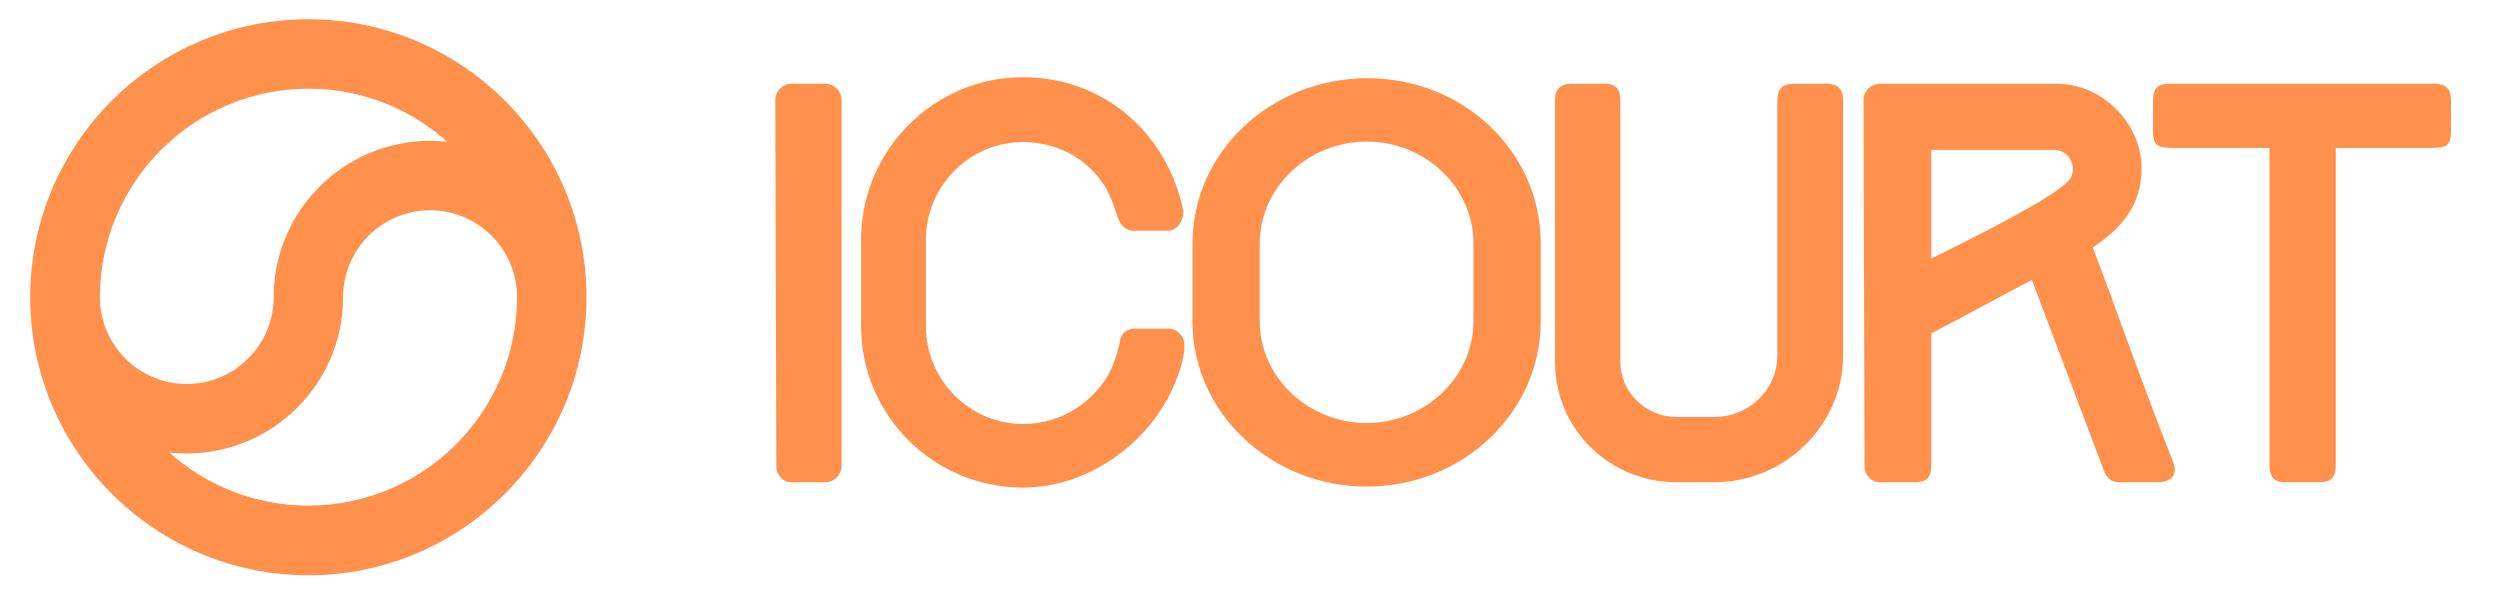 <svg version="1.2" xmlns="http://www.w3.org/2000/svg" viewBox="0 0 1026 246" width="1026" height="246">
	<title>icourt-svg</title>
	<defs>
		<clipPath clipPathUnits="userSpaceOnUse" id="cp1">
			<path d="m12.42 7.85h228.31v228.22h-228.31z"/>
		</clipPath>
	</defs>
	<style>
		.s0 { fill: #ff914d } 
	</style>
	<path id="Layer" class="s0" d="m345.4 191.3v-150.4c0-3.3-2.8-6.5-6.7-6.5h-13.9c-3.9 0-6.6 3.2-6.6 6.5l0.4 150.4c0 3.3 2.3 6.6 6.2 6.6h13.9c3.9 0 6.7-3.3 6.7-6.6z"/>
	<path id="Layer" class="s0" d="m419.8 31.7c-36.6 0-66.4 30-66.4 66.6v35.6c0 36.6 29.8 66.2 66.4 66.2 27.9 0 54.4-19.8 63.6-46 1.5-3.9 2.7-8.6 2.7-12.6 0-3.3-2.7-6.6-6.5-6.6h-13.7c-3.7 0-5.8 1.9-6.4 5.5l0.2-0.4c-1.6 6.8-3.3 12.1-7.3 17.6-8 10.4-19.5 16.4-32.6 16.4-21.8 0-39.8-18-39.8-40.1v-35.6c0-22 18-40 39.8-40 13.1 0 24.8 5.9 32.1 15.9 3.5 4.7 5 9.6 7.2 16 1.4 2.6 2.9 4.5 6.3 4.5h13.7c3.9 0 5.6-3.3 6.4-6l0.2-2c-6.6-31.9-32.5-55-65.9-55z"/>
	<path id="Layer" fill-rule="evenodd" class="s0" d="m560.9 199.7c-39.2 0-71.5-30.2-71.5-67.8v-32.1c0-37.6 32.5-67.7 71.7-67.7 39.5 0 71.2 30.1 71.2 67.7v32.1c0 37.6-32.1 67.8-71.4 67.8zm0-141.6c-24.1 0-43.9 19-43.9 41.7v32.1c0 22.8 19.8 41.7 43.9 41.7 24 0 43.8-18.9 43.8-41.7v-32.1c0-22.9-19.8-41.7-43.8-41.7z"/>
	<path id="Layer" class="s0" d="m756.4 146v-105.1c0-4.3-2.2-6.5-6.7-6.5h-13.5c-6.4 0-6.8 3.8-6.8 7.9v103.7c0 13.9-11.6 25.1-25.7 25.1h-15.8c-12.3 0-22.9-10-22.9-22.5v-106.3c0-4.1-0.2-7.9-6.5-7.9h-13.7c-4.3 0-6.6 2.2-6.6 6.5v107.7c0 27.8 22.7 49.3 49.7 49.3h15.8c28.6 0 52.7-23.3 52.7-51.9z"/>
	<path id="Layer" fill-rule="evenodd" class="s0" d="m878.9 69.1c0 15.5-8.4 24.5-20 32.5 4.3 11.4 8.3 22.1 12.4 33.5 6.6 18 13.3 36.2 20.5 54.4 2.2 5.5-0.8 8.4-6.4 8.4h-15.5c-4.3 0-5.5-2.5-6.6-5.1l-29.4-77.9c-14.1 7.3-26.6 14.3-41.3 21.9v53.1c0 4.1-0.2 8-6.5 8h-14.6c-3.8 0-6.3-3.3-6.3-6.6l-0.4-150.4c0-3.3 2.9-6.5 6.7-6.5h72.8c18.4 0 34.6 16.1 34.6 34.7zm-86.3 37c16.2-8 52.6-26 56.9-32.7v0.2q1.2-1.8 1.2-4.3c0-4.3-3.3-7.8-8-7.8h-50.1z"/>
	<path id="Layer" class="s0" d="m958.6 60.7h39.3c7.2 0 8-1.4 8-7.9v-10.5c0-4.1-0.4-7.9-6.8-7.9h-109c-6.3 0-6.5 3.8-6.5 7.9v10.5c0 6.5 1 7.9 8.2 7.9h39.6v129.2c0 4.1 0.3 8 6.6 8h14.1c6.3 0 6.5-3.9 6.5-8z"/>
	<g id="Clip-Path" clip-path="url(#cp1)">
		<g id="Layer">
			<path id="Layer" fill-rule="evenodd" class="s0" d="m240.7 122c0 62.9-51.2 114.1-114.1 114.1-63 0-114.2-51.2-114.2-114.1 0-63 51.2-114.1 114.2-114.1 62.9 0 114.1 51.1 114.1 114.1zm-199.7 0c0 19.6 16 35.6 35.6 35.6 19.7 0 35.7-16 35.7-35.6 0-35.4 28.8-64.2 64.2-64.2q3.6 0 7.1 0.4c-15.2-13.6-35.2-21.8-57-21.8-47.2 0-85.6 38.4-85.6 85.6zm171.2 0c0-19.7-16-35.7-35.7-35.7-19.7 0-35.7 16-35.7 35.7 0 35.4-28.8 64.1-64.2 64.1q-3.6 0-7-0.3c15.1 13.5 35.1 21.7 57 21.7 47.2 0 85.6-38.4 85.6-85.5z"/>
		</g>
	</g>
</svg>